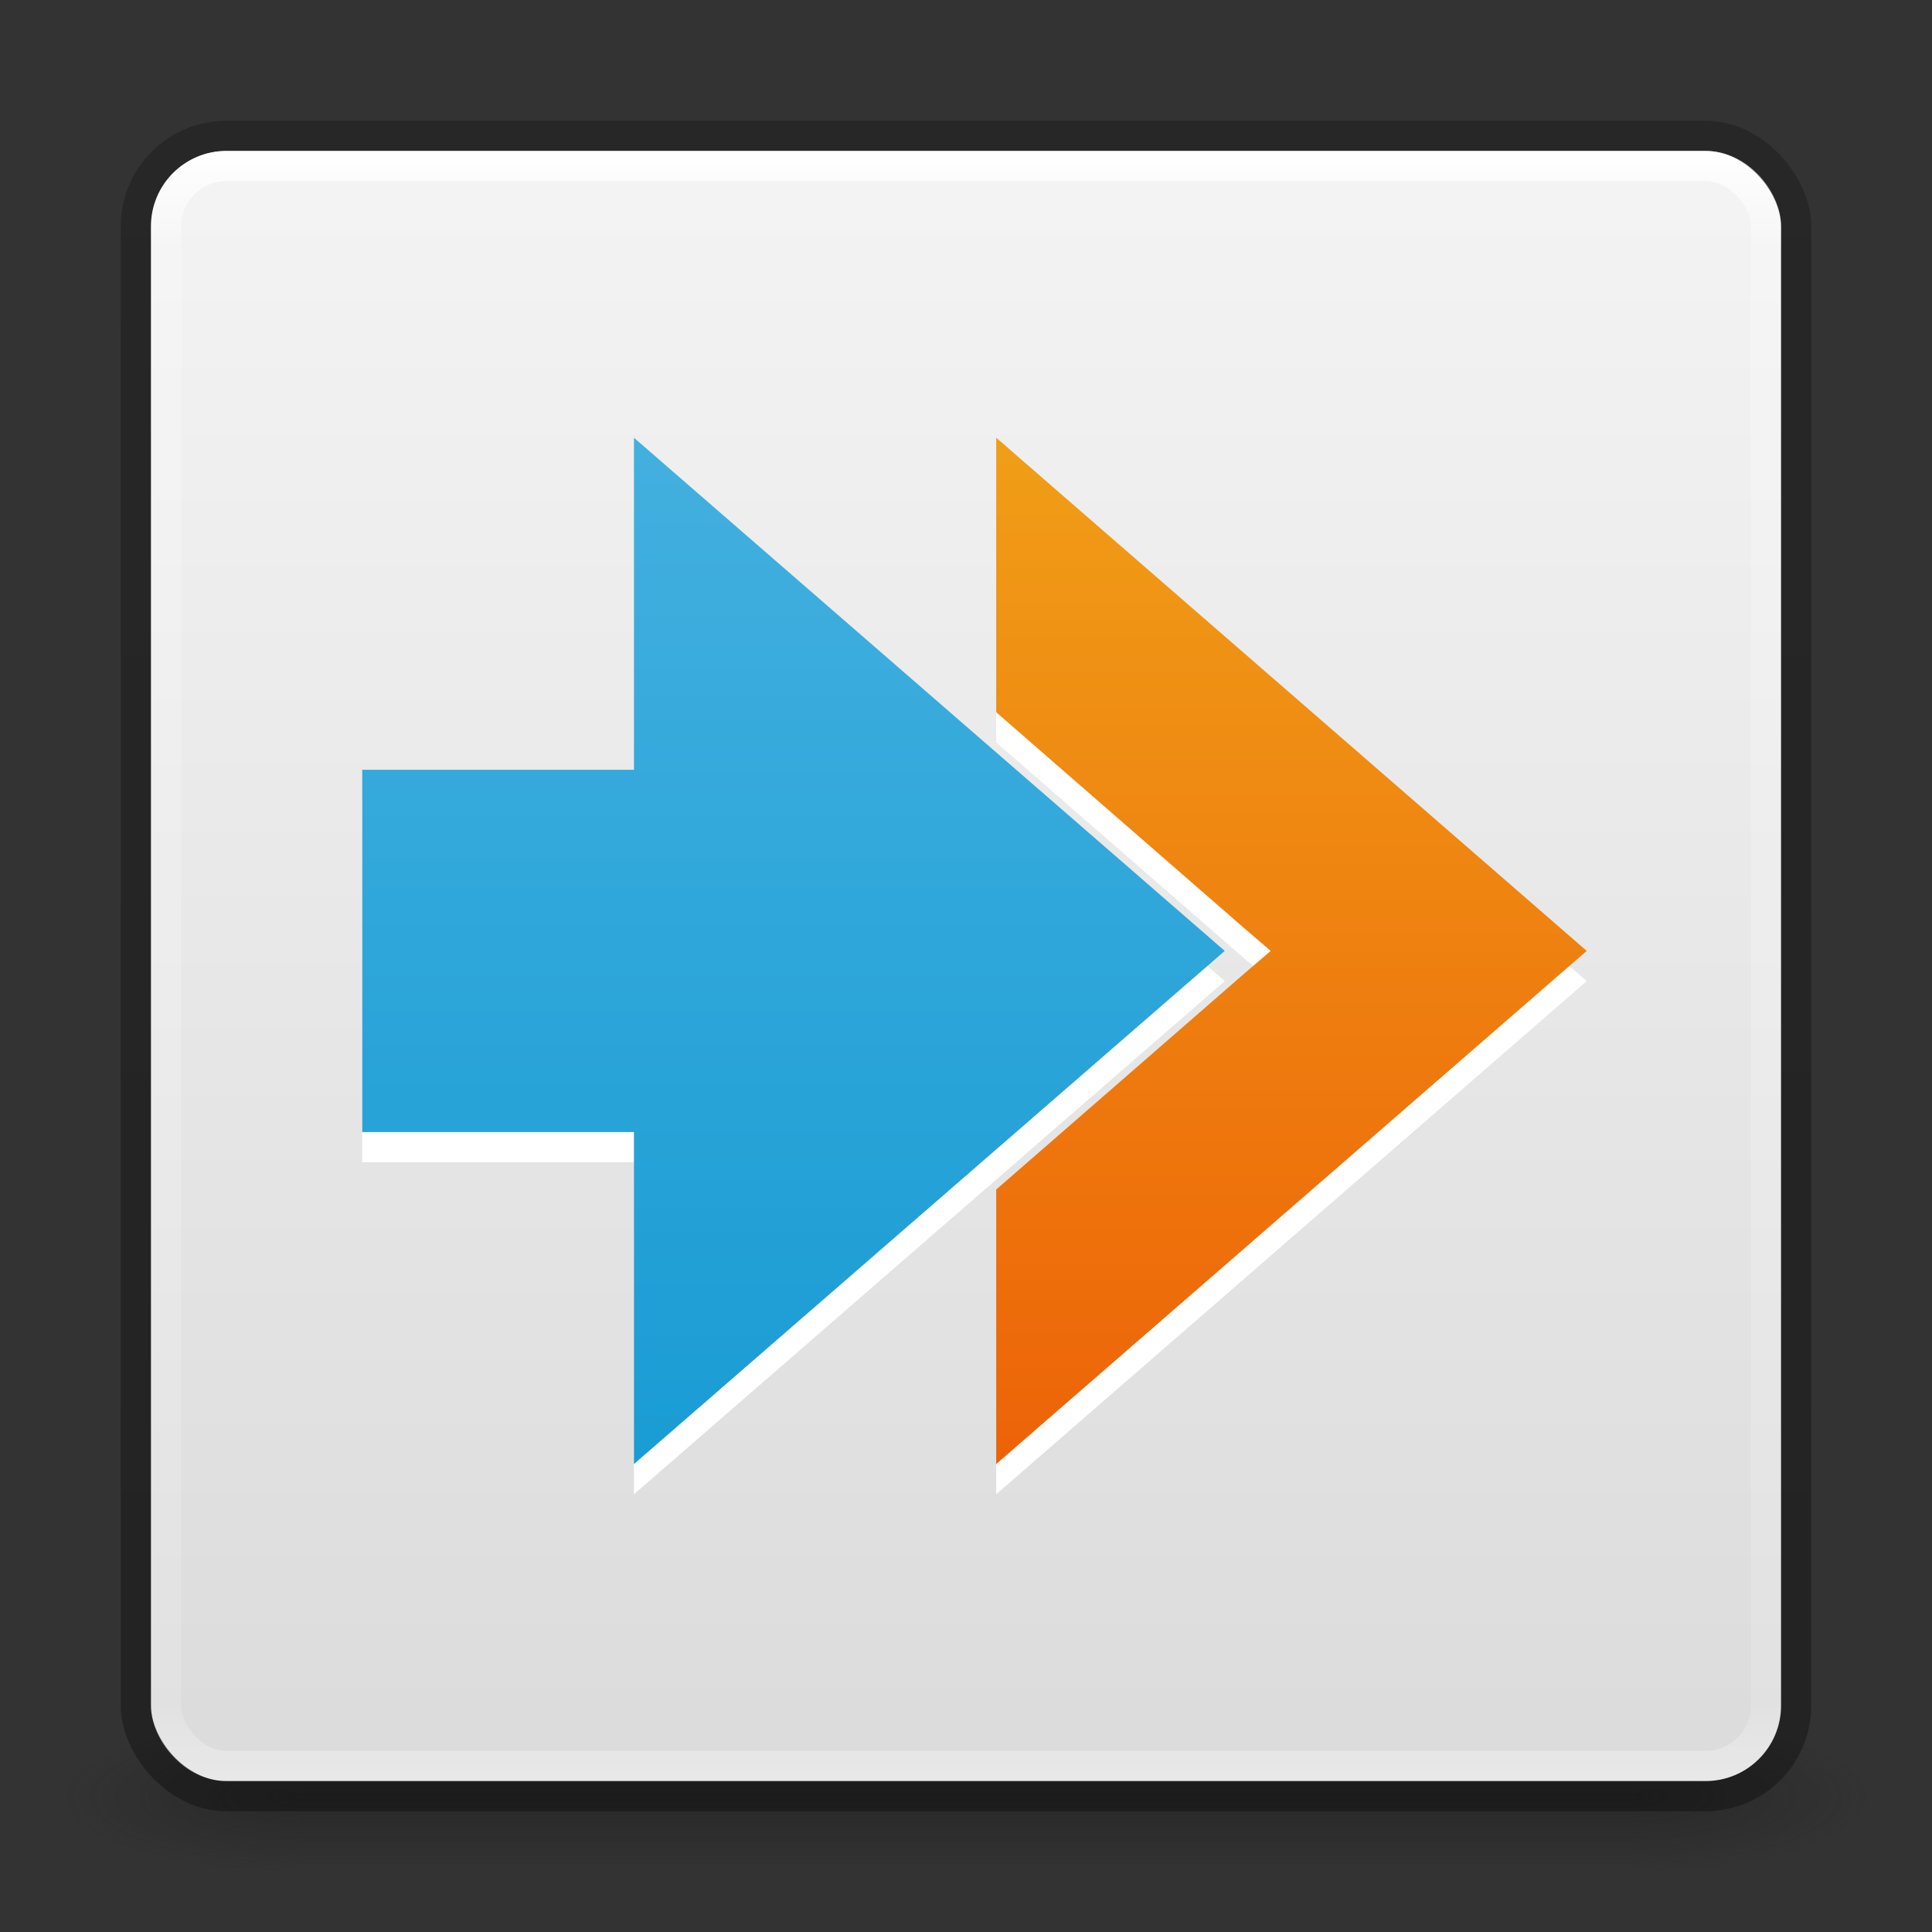 <?xml version="1.0" encoding="UTF-8" standalone="no"?>
<!-- Created with Inkscape (http://www.inkscape.org/) -->

<svg
   xmlns:dc="http://purl.org/dc/elements/1.1/"
   xmlns:cc="http://creativecommons.org/ns#"
   xmlns:rdf="http://www.w3.org/1999/02/22-rdf-syntax-ns#"
   xmlns:svg="http://www.w3.org/2000/svg"
   xmlns="http://www.w3.org/2000/svg"
   xmlns:xlink="http://www.w3.org/1999/xlink"
   xmlns:sodipodi="http://sodipodi.sourceforge.net/DTD/sodipodi-0.dtd"
   xmlns:inkscape="http://www.inkscape.org/namespaces/inkscape"
   version="1.1"
   width="64"
   height="64"
   id="svg4352"
   inkscape:version="0.48.4 r9939"
   sodipodi:docname="preferences-desktop-font.svg">
  <rect width="100%" height="100%" fill="#333333" stroke="none"/>
  <sodipodi:namedview
     pagecolor="#ffffff"
     bordercolor="#666666"
     borderopacity="1"
     objecttolerance="10"
     gridtolerance="10"
     guidetolerance="10"
     inkscape:pageopacity="0"
     inkscape:pageshadow="2"
     inkscape:window-width="1855"
     inkscape:window-height="1056"
     id="namedview64"
     showgrid="true"
     inkscape:snap-global="false"
     inkscape:zoom="14.4375"
     inkscape:cx="20.640693"
     inkscape:cy="32"
     inkscape:window-x="65"
     inkscape:window-y="24"
     inkscape:window-maximized="1"
     inkscape:current-layer="layer1">
    <inkscape:grid
       type="xygrid"
       id="grid3058" />
  </sodipodi:namedview>
  <defs
     id="defs4354">
    <linearGradient
       x1="31.9"
       y1="12.294"
       x2="31.9"
       y2="24.54"
       id="linearGradient4263"
       xlink:href="#linearGradient4252"
       gradientUnits="userSpaceOnUse" />
    <linearGradient
       id="linearGradient4252">
      <stop
         id="stop4254"
         style="stop-color:#000000;stop-opacity:1"
         offset="0" />
      <stop
         id="stop4256"
         style="stop-color:#000000;stop-opacity:0"
         offset="1" />
    </linearGradient>
    <linearGradient
       x1="32.26"
       y1="38.921"
       x2="32.26"
       y2="51.794"
       id="linearGradient4272"
       xlink:href="#linearGradient4266"
       gradientUnits="userSpaceOnUse" />
    <linearGradient
       id="linearGradient4266">
      <stop
         id="stop4268"
         style="stop-color:#000000;stop-opacity:1"
         offset="0" />
      <stop
         id="stop4270"
         style="stop-color:#000000;stop-opacity:0"
         offset="1" />
    </linearGradient>
    <linearGradient
       x1="32.106"
       y1="22.974"
       x2="32.106"
       y2="40.894"
       id="linearGradient4282"
       xlink:href="#linearGradient4276"
       gradientUnits="userSpaceOnUse" />
    <linearGradient
       id="linearGradient4276">
      <stop
         id="stop4278"
         style="stop-color:#000000;stop-opacity:1"
         offset="0" />
      <stop
         id="stop4280"
         style="stop-color:#000000;stop-opacity:0"
         offset="1" />
    </linearGradient>
    <linearGradient
       x1="-90.675"
       y1="49.843"
       x2="-90.675"
       y2="3.978"
       id="linearGradient3014-6"
       xlink:href="#linearGradient3104-6-4"
       gradientUnits="userSpaceOnUse"
       gradientTransform="matrix(1.084,0,0,1.2,138.318,-0.504)" />
    <linearGradient
       id="linearGradient3104-6-4">
      <stop
         id="stop3106-3-7"
         style="stop-color:#000000;stop-opacity:0.318"
         offset="0" />
      <stop
         id="stop3108-9-2"
         style="stop-color:#000000;stop-opacity:0.24"
         offset="1" />
    </linearGradient>
    <linearGradient
       x1="24"
       y1="5"
       x2="24"
       y2="43"
       id="linearGradient3107-996"
       xlink:href="#linearGradient3924-45"
       gradientUnits="userSpaceOnUse"
       gradientTransform="matrix(1.432,0,0,1.432,-2.378,-2.378)" />
    <linearGradient
       id="linearGradient3924-45">
      <stop
         id="stop3124"
         style="stop-color:#ffffff;stop-opacity:1"
         offset="0" />
      <stop
         id="stop3126"
         style="stop-color:#ffffff;stop-opacity:0.235"
         offset="0.063" />
      <stop
         id="stop3128"
         style="stop-color:#ffffff;stop-opacity:0.157"
         offset="0.951" />
      <stop
         id="stop3130"
         style="stop-color:#ffffff;stop-opacity:0.392"
         offset="1" />
    </linearGradient>
    <linearGradient
       x1="-15.953"
       y1="5.27"
       x2="-15.953"
       y2="48.715"
       id="linearGradient3058-7"
       xlink:href="#linearGradient3600-9-9"
       gradientUnits="userSpaceOnUse"
       gradientTransform="matrix(1.314,0,0,1.26,57.681,-2.12)" />
    <linearGradient
       id="linearGradient3600-9-9">
      <stop
         id="stop3602-3-6"
         style="stop-color:#f4f4f4;stop-opacity:1"
         offset="0" />
      <stop
         id="stop3604-7-0"
         style="stop-color:#dbdbdb;stop-opacity:1"
         offset="1" />
    </linearGradient>
    <radialGradient
       cx="4.993"
       cy="43.5"
       r="2.5"
       fx="4.993"
       fy="43.5"
       id="radialGradient2873-966-168-714"
       xlink:href="#linearGradient3688-166-749-654"
       gradientUnits="userSpaceOnUse"
       gradientTransform="matrix(2.004,0,0,1.4,27.988,-17.4)" />
    <linearGradient
       id="linearGradient3688-166-749-654">
      <stop
         id="stop3088"
         style="stop-color:#181818;stop-opacity:1"
         offset="0" />
      <stop
         id="stop3090"
         style="stop-color:#181818;stop-opacity:0"
         offset="1" />
    </linearGradient>
    <radialGradient
       cx="4.993"
       cy="43.5"
       r="2.5"
       fx="4.993"
       fy="43.5"
       id="radialGradient2875-742-326-419"
       xlink:href="#linearGradient3688-464-309-604"
       gradientUnits="userSpaceOnUse"
       gradientTransform="matrix(2.004,0,0,1.4,-20.012,-104.4)" />
    <linearGradient
       id="linearGradient3688-464-309-604">
      <stop
         id="stop3094"
         style="stop-color:#181818;stop-opacity:1"
         offset="0" />
      <stop
         id="stop3096"
         style="stop-color:#181818;stop-opacity:0"
         offset="1" />
    </linearGradient>
    <linearGradient
       x1="25.058"
       y1="47.028"
       x2="25.058"
       y2="39.999"
       id="linearGradient2877-634-617-908"
       xlink:href="#linearGradient3702-501-757-795"
       gradientUnits="userSpaceOnUse" />
    <linearGradient
       id="linearGradient3702-501-757-795">
      <stop
         id="stop3100"
         style="stop-color:#181818;stop-opacity:0"
         offset="0" />
      <stop
         id="stop3102"
         style="stop-color:#181818;stop-opacity:1"
         offset="0.5" />
      <stop
         id="stop3104"
         style="stop-color:#181818;stop-opacity:0"
         offset="1" />
    </linearGradient>
    <linearGradient
       gradientTransform="translate(-288,-140.5)"
       inkscape:collect="always"
       xlink:href="#linearGradient3994"
       id="linearGradient4016"
       x1="309"
       y1="189"
       x2="309"
       y2="155"
       gradientUnits="userSpaceOnUse" />
    <linearGradient
       inkscape:collect="always"
       id="linearGradient3994">
      <stop
         style="stop-color:#199cd4;stop-opacity:1;"
         offset="0"
         id="stop3996" />
      <stop
         style="stop-color:#43b0df;stop-opacity:1"
         offset="1"
         id="stop3998" />
    </linearGradient>
    <linearGradient
       gradientTransform="translate(-288,-140.5)"
       inkscape:collect="always"
       xlink:href="#linearGradient3968"
       id="linearGradient3992"
       x1="321"
       y1="189"
       x2="321"
       y2="155"
       gradientUnits="userSpaceOnUse" />
    <linearGradient
       inkscape:collect="always"
       id="linearGradient3968">
      <stop
         style="stop-color:#ed6308;stop-opacity:1;"
         offset="0"
         id="stop3970" />
      <stop
         style="stop-color:#f09e17;stop-opacity:1"
         offset="1"
         id="stop3972" />
    </linearGradient>
  </defs>
  <g
     id="layer1">
    <g
       transform="matrix(1.5,0,0,0.556,-4,35.889)"
       id="g2036"
       style="display:inline">
      <g
         transform="matrix(1.053,0,0,1.286,-1.263,-13.429)"
         id="g3712"
         style="opacity:0.4">
        <rect
           width="5"
           height="7"
           x="38"
           y="40"
           id="rect2801"
           style="fill:url(#radialGradient2873-966-168-714);fill-opacity:1;stroke:none" />
        <rect
           width="5"
           height="7"
           x="-10"
           y="-47"
           transform="scale(-1,-1)"
           id="rect3696"
           style="fill:url(#radialGradient2875-742-326-419);fill-opacity:1;stroke:none" />
        <rect
           width="28"
           height="7"
           x="10"
           y="40"
           id="rect3700"
           style="fill:url(#linearGradient2877-634-617-908);fill-opacity:1;stroke:none" />
      </g>
    </g>
    <rect
       width="54"
       height="54"
       rx="2.5"
       ry="2.5"
       x="5"
       y="5"
       id="rect5505-21"
       style="color:#000000;fill:url(#linearGradient3058-7);fill-opacity:1;fill-rule:nonzero;stroke:none;stroke-width:1;marker:none;visibility:visible;display:inline;overflow:visible;enable-background:accumulate" />
    <rect
       width="53"
       height="53"
       rx="2"
       ry="2"
       x="5.5"
       y="5.5"
       id="rect6741"
       style="fill:none;stroke:url(#linearGradient3107-996);stroke-width:1;stroke-linecap:round;stroke-linejoin:round;stroke-miterlimit:4;stroke-opacity:1;stroke-dasharray:none;stroke-dashoffset:0" />
    <rect
       width="55"
       height="55"
       rx="3"
       ry="3"
       x="4.5"
       y="4.5"
       id="rect5505-21-8"
       style="color:#000000;fill:none;stroke:url(#linearGradient3014-6);stroke-width:1;stroke-linecap:butt;stroke-linejoin:round;stroke-miterlimit:4;stroke-opacity:1;stroke-dasharray:none;stroke-dashoffset:0;marker:none;visibility:visible;display:inline;overflow:visible;enable-background:accumulate" />
    <path
       id="path4028"
       d="m 33,15.5 0,9.094 8.219,7.156 0.875,0.75 -0.875,0.75 -8.219,7.156 0,9.094 19.562,-17 -19.562,-17 z m -9,11 0,12 8.125,0 6.906,-6 -6.906,-6 -8.125,0 z"
       style="fill:#ffffff;fill-opacity:1;stroke:none;display:inline;enable-background:new"
       inkscape:connector-curvature="0" />
    <path
       style="fill:#ffffff;fill-opacity:1;stroke:none;display:inline;enable-background:new"
       d="m 12,26.5 0,12 9,0 0,11 19.571,-17 -19.571,-17 0,11 z"
       id="path4038"
       inkscape:connector-curvature="0"
       sodipodi:nodetypes="cccccccc" />
    <path
       inkscape:connector-curvature="0"
       style="fill:url(#linearGradient3992);fill-opacity:1;stroke:none;display:inline;enable-background:new"
       d="m 33,14.5 0,9.094 8.219,7.156 0.875,0.75 -0.875,0.75 -8.219,7.156 0,9.094 19.562,-17 -19.562,-17 z m -9,11 0,12 8.125,0 6.906,-6 -6.906,-6 -8.125,0 z"
       id="path3904" />
    <path
       sodipodi:nodetypes="cccccccc"
       inkscape:connector-curvature="0"
       id="path3860"
       d="m 12,25.5 0,12 9,0 0,11 19.571,-17 -19.571,-17 0,11 z"
       style="fill:url(#linearGradient4016);fill-opacity:1;stroke:none;display:inline;enable-background:new" />
  </g>
</svg>

